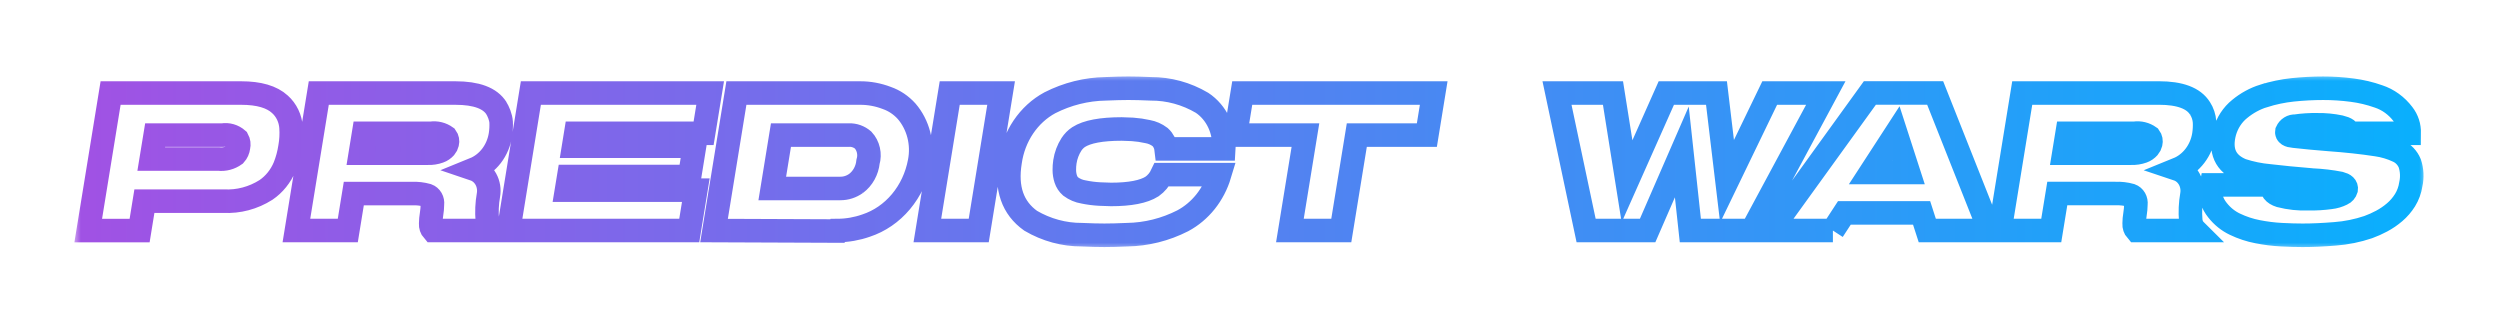 <svg width="170" height="22" viewBox="0 0 170 22" fill="none" xmlns="http://www.w3.org/2000/svg">
<g filter="url(#filter0_d_1963_1591)">
<mask id="path-1-outside-1_1963_1591" maskUnits="userSpaceOnUse" x="5" y="5" width="160" height="12" fill="black">
<rect fill="white" x="5" y="5" width="160" height="12"/>
<path fill-rule="evenodd" clip-rule="evenodd" d="M19.792 8.671C19.771 8.366 19.693 8.069 19.563 7.798C19.433 7.527 19.253 7.287 19.036 7.093C18.482 6.583 17.604 6.327 16.404 6.327H7.521L6 15.677H9.494L9.819 13.678H15.208C16.216 13.731 17.218 13.466 18.089 12.913C18.646 12.533 19.088 11.985 19.359 11.335C19.529 10.908 19.65 10.46 19.72 10C19.798 9.563 19.822 9.116 19.792 8.672V8.671ZM10.55 9.186H15.132C15.312 9.155 15.496 9.166 15.671 9.217C15.847 9.268 16.011 9.358 16.153 9.482C16.195 9.558 16.222 9.644 16.234 9.732C16.245 9.821 16.24 9.911 16.219 9.997C16.195 10.194 16.113 10.377 15.984 10.519C15.655 10.755 15.26 10.86 14.867 10.814H10.284L10.55 9.186ZM33.765 7.37C33.333 6.674 32.401 6.327 30.972 6.327H21.677L20.155 15.676H23.65L24.059 13.162H28.017C28.368 13.147 28.72 13.188 29.06 13.283C29.174 13.324 29.27 13.407 29.334 13.517C29.397 13.627 29.422 13.758 29.405 13.886C29.402 14.115 29.382 14.342 29.345 14.567C29.309 14.781 29.289 14.997 29.286 15.215C29.281 15.299 29.292 15.383 29.318 15.462C29.345 15.542 29.386 15.614 29.44 15.675H33.453C33.273 15.496 33.16 15.251 33.137 14.987C33.087 14.411 33.114 13.83 33.214 13.262C33.28 12.891 33.217 12.507 33.038 12.183C32.858 11.86 32.575 11.619 32.243 11.507C32.704 11.32 33.112 11.005 33.426 10.594C33.74 10.183 33.948 9.689 34.031 9.163C34.074 8.879 34.09 8.59 34.077 8.302C34.053 7.966 33.897 7.573 33.717 7.297L33.765 7.37ZM30.416 9.742C30.392 9.847 30.343 9.944 30.274 10.023C30.161 10.151 30.02 10.246 29.864 10.3C29.615 10.389 29.353 10.43 29.091 10.419H24.505L24.725 9.064H29.314C29.671 9.011 30.034 9.1 30.336 9.315C30.379 9.374 30.409 9.443 30.423 9.518C30.437 9.592 30.435 9.669 30.416 9.742ZM38.672 12.004H46.892L47.227 9.945H39.007L39.15 9.064H47.845L48.291 6.327H36.099L34.58 15.676H46.869L47.316 12.932H38.52L38.672 12.004ZM58.892 15.341C59.803 15.041 60.623 14.479 61.263 13.715C61.904 12.952 62.342 12.014 62.531 11.002C62.65 10.395 62.632 9.766 62.479 9.168C62.326 8.571 62.042 8.021 61.652 7.567C61.278 7.152 60.815 6.841 60.305 6.663C59.721 6.438 59.105 6.324 58.486 6.327H50.075L48.554 15.677L56.944 15.711L56.962 15.677C57.617 15.673 58.268 15.56 58.892 15.341ZM58.214 12.471C57.897 12.698 57.526 12.818 57.146 12.816H52.514L53.105 9.185H57.734C58.081 9.172 58.42 9.292 58.692 9.524C58.868 9.714 58.992 9.952 59.051 10.213C59.11 10.474 59.102 10.747 59.027 11.003C58.996 11.297 58.907 11.58 58.766 11.834C58.626 12.087 58.437 12.305 58.213 12.473L58.214 12.471ZM63.06 15.676H66.554L68.075 6.327H64.581L63.06 15.676ZM78.044 8.949C78.347 9.003 78.636 9.129 78.888 9.32C79.112 9.523 79.257 9.811 79.294 10.126H83.22C83.261 9.506 83.145 8.885 82.883 8.332C82.622 7.779 82.225 7.314 81.736 6.989C80.667 6.36 79.469 6.034 78.252 6.04C77.652 6.013 77.144 6 76.727 6C76.311 6 75.796 6.014 75.183 6.04C73.871 6.061 72.578 6.385 71.39 6.989C70.677 7.374 70.059 7.94 69.588 8.638C69.118 9.336 68.809 10.146 68.688 11C68.394 12.802 68.86 14.139 70.085 15.011C71.155 15.638 72.353 15.964 73.569 15.959C74.173 15.986 74.683 15.999 75.1 15.999C75.517 15.999 76.03 15.986 76.639 15.959C77.951 15.939 79.243 15.616 80.431 15.011C81.02 14.695 81.546 14.255 81.976 13.717C82.406 13.178 82.732 12.551 82.936 11.873H79.01C78.856 12.201 78.625 12.479 78.341 12.68C77.774 13.041 76.844 13.222 75.552 13.222C75.401 13.222 75.144 13.213 74.782 13.195C74.411 13.176 74.041 13.128 73.676 13.052C73.363 13.002 73.064 12.874 72.802 12.68C72.651 12.548 72.537 12.373 72.472 12.175C72.408 11.979 72.375 11.773 72.374 11.565C72.372 11.376 72.385 11.187 72.413 11C72.478 10.576 72.629 10.174 72.855 9.821C72.986 9.619 73.154 9.448 73.348 9.32C73.921 8.954 74.896 8.771 76.276 8.771C76.427 8.771 76.672 8.78 77.009 8.798C77.357 8.822 77.703 8.873 78.044 8.949ZM88.77 9.186L87.713 15.676H91.207L92.263 9.186H97.027L97.492 6.326H84.472L84.006 9.186H88.77ZM114.943 15.676H119.126L124.153 6.327H120.34L117.438 12.329L116.721 6.327H113.309L110.638 12.329L109.683 6.327H105.876L107.856 15.676H112.038L114.364 10.331L114.943 15.676ZM124.636 15.676L125.418 14.477H130.669L131.056 15.676H135.3L131.59 6.32H127.153L120.393 15.676H124.637H124.636ZM127.196 11.732L128.925 9.07L129.786 11.732H127.198H127.196ZM149.6 7.369C149.168 6.673 148.237 6.325 146.807 6.325H137.512L135.991 15.675H139.485L139.895 13.16H143.852C144.204 13.146 144.555 13.187 144.895 13.282C145.009 13.323 145.106 13.405 145.169 13.515C145.232 13.626 145.258 13.756 145.241 13.885C145.238 14.113 145.217 14.341 145.18 14.566C145.144 14.779 145.124 14.996 145.122 15.213C145.116 15.297 145.127 15.382 145.154 15.461C145.18 15.54 145.221 15.613 145.275 15.674H149.288C149.107 15.495 148.994 15.25 148.97 14.986C148.921 14.41 148.947 13.829 149.047 13.26C149.113 12.89 149.05 12.506 148.871 12.182C148.692 11.858 148.409 11.617 148.077 11.506C148.538 11.319 148.945 11.004 149.259 10.592C149.573 10.181 149.782 9.688 149.864 9.162C149.907 8.877 149.923 8.589 149.91 8.301C149.886 7.964 149.779 7.64 149.599 7.364L149.6 7.369ZM146.252 9.74C146.227 9.845 146.178 9.942 146.109 10.021C145.996 10.149 145.855 10.244 145.7 10.299C145.45 10.388 145.189 10.428 144.926 10.418H140.34L140.561 9.063H145.149C145.507 9.01 145.87 9.099 146.171 9.313C146.215 9.372 146.245 9.442 146.259 9.516C146.273 9.59 146.27 9.667 146.252 9.74ZM153.923 6.522C153.336 6.707 152.785 7.007 152.298 7.409C151.812 7.8 151.454 8.348 151.274 8.974C150.933 10.248 151.321 11.115 152.439 11.576C153.05 11.774 153.678 11.902 154.314 11.959C155.14 12.057 156.1 12.151 157.194 12.24C157.219 12.24 157.243 12.242 157.268 12.247C157.89 12.275 158.51 12.349 159.123 12.467C159.433 12.546 159.572 12.68 159.542 12.87C159.52 12.942 159.484 13.007 159.436 13.062C159.388 13.117 159.33 13.16 159.265 13.188C159.012 13.315 158.741 13.395 158.463 13.425C157.972 13.492 157.476 13.522 156.98 13.514C156.33 13.538 155.679 13.469 155.045 13.307C154.613 13.169 154.426 12.924 154.483 12.572H150.364C150.294 12.9 150.303 13.241 150.39 13.565C150.479 13.83 150.613 14.074 150.785 14.286C151.108 14.7 151.514 15.028 151.973 15.245C152.467 15.482 152.987 15.654 153.52 15.756C154.059 15.863 154.604 15.931 155.152 15.959C155.689 15.986 156.164 16 156.577 16C157.232 16 157.965 15.967 158.778 15.901C159.545 15.845 160.303 15.691 161.037 15.444C161.351 15.33 161.657 15.193 161.954 15.034C162.266 14.868 162.56 14.667 162.833 14.434C163.107 14.201 163.346 13.924 163.542 13.611C163.743 13.286 163.878 12.917 163.936 12.531C164.041 12.056 164.016 11.559 163.863 11.101C163.703 10.729 163.423 10.435 163.075 10.274C162.605 10.052 162.108 9.904 161.6 9.834C160.629 9.685 159.544 9.567 158.344 9.481C157.533 9.418 156.747 9.344 155.986 9.258C155.636 9.231 155.476 9.127 155.506 8.946C155.559 8.829 155.643 8.731 155.748 8.666C155.853 8.601 155.973 8.571 156.093 8.58C156.582 8.508 157.075 8.477 157.568 8.485C158.091 8.477 158.613 8.526 159.126 8.633C159.548 8.732 159.743 8.875 159.713 9.064H163.832C163.84 8.588 163.687 8.125 163.403 7.763C162.97 7.192 162.391 6.772 161.739 6.557C161.157 6.351 160.557 6.208 159.949 6.13C159.294 6.043 158.634 6 157.973 6.001C157.289 6.001 156.6 6.037 155.905 6.109C155.235 6.181 154.572 6.319 153.925 6.523L153.923 6.522Z"/>
</mask>
<path fill-rule="evenodd" clip-rule="evenodd" d="M19.792 8.671C19.771 8.366 19.693 8.069 19.563 7.798C19.433 7.527 19.253 7.287 19.036 7.093C18.482 6.583 17.604 6.327 16.404 6.327H7.521L6 15.677H9.494L9.819 13.678H15.208C16.216 13.731 17.218 13.466 18.089 12.913C18.646 12.533 19.088 11.985 19.359 11.335C19.529 10.908 19.65 10.46 19.72 10C19.798 9.563 19.822 9.116 19.792 8.672V8.671ZM10.55 9.186H15.132C15.312 9.155 15.496 9.166 15.671 9.217C15.847 9.268 16.011 9.358 16.153 9.482C16.195 9.558 16.222 9.644 16.234 9.732C16.245 9.821 16.24 9.911 16.219 9.997C16.195 10.194 16.113 10.377 15.984 10.519C15.655 10.755 15.26 10.86 14.867 10.814H10.284L10.55 9.186ZM33.765 7.37C33.333 6.674 32.401 6.327 30.972 6.327H21.677L20.155 15.676H23.65L24.059 13.162H28.017C28.368 13.147 28.72 13.188 29.06 13.283C29.174 13.324 29.27 13.407 29.334 13.517C29.397 13.627 29.422 13.758 29.405 13.886C29.402 14.115 29.382 14.342 29.345 14.567C29.309 14.781 29.289 14.997 29.286 15.215C29.281 15.299 29.292 15.383 29.318 15.462C29.345 15.542 29.386 15.614 29.44 15.675H33.453C33.273 15.496 33.16 15.251 33.137 14.987C33.087 14.411 33.114 13.83 33.214 13.262C33.28 12.891 33.217 12.507 33.038 12.183C32.858 11.86 32.575 11.619 32.243 11.507C32.704 11.32 33.112 11.005 33.426 10.594C33.74 10.183 33.948 9.689 34.031 9.163C34.074 8.879 34.09 8.59 34.077 8.302C34.053 7.966 33.897 7.573 33.717 7.297L33.765 7.37ZM30.416 9.742C30.392 9.847 30.343 9.944 30.274 10.023C30.161 10.151 30.02 10.246 29.864 10.3C29.615 10.389 29.353 10.43 29.091 10.419H24.505L24.725 9.064H29.314C29.671 9.011 30.034 9.1 30.336 9.315C30.379 9.374 30.409 9.443 30.423 9.518C30.437 9.592 30.435 9.669 30.416 9.742ZM38.672 12.004H46.892L47.227 9.945H39.007L39.15 9.064H47.845L48.291 6.327H36.099L34.58 15.676H46.869L47.316 12.932H38.52L38.672 12.004ZM58.892 15.341C59.803 15.041 60.623 14.479 61.263 13.715C61.904 12.952 62.342 12.014 62.531 11.002C62.65 10.395 62.632 9.766 62.479 9.168C62.326 8.571 62.042 8.021 61.652 7.567C61.278 7.152 60.815 6.841 60.305 6.663C59.721 6.438 59.105 6.324 58.486 6.327H50.075L48.554 15.677L56.944 15.711L56.962 15.677C57.617 15.673 58.268 15.56 58.892 15.341ZM58.214 12.471C57.897 12.698 57.526 12.818 57.146 12.816H52.514L53.105 9.185H57.734C58.081 9.172 58.42 9.292 58.692 9.524C58.868 9.714 58.992 9.952 59.051 10.213C59.11 10.474 59.102 10.747 59.027 11.003C58.996 11.297 58.907 11.58 58.766 11.834C58.626 12.087 58.437 12.305 58.213 12.473L58.214 12.471ZM63.06 15.676H66.554L68.075 6.327H64.581L63.06 15.676ZM78.044 8.949C78.347 9.003 78.636 9.129 78.888 9.32C79.112 9.523 79.257 9.811 79.294 10.126H83.22C83.261 9.506 83.145 8.885 82.883 8.332C82.622 7.779 82.225 7.314 81.736 6.989C80.667 6.36 79.469 6.034 78.252 6.04C77.652 6.013 77.144 6 76.727 6C76.311 6 75.796 6.014 75.183 6.04C73.871 6.061 72.578 6.385 71.39 6.989C70.677 7.374 70.059 7.94 69.588 8.638C69.118 9.336 68.809 10.146 68.688 11C68.394 12.802 68.86 14.139 70.085 15.011C71.155 15.638 72.353 15.964 73.569 15.959C74.173 15.986 74.683 15.999 75.1 15.999C75.517 15.999 76.03 15.986 76.639 15.959C77.951 15.939 79.243 15.616 80.431 15.011C81.02 14.695 81.546 14.255 81.976 13.717C82.406 13.178 82.732 12.551 82.936 11.873H79.01C78.856 12.201 78.625 12.479 78.341 12.68C77.774 13.041 76.844 13.222 75.552 13.222C75.401 13.222 75.144 13.213 74.782 13.195C74.411 13.176 74.041 13.128 73.676 13.052C73.363 13.002 73.064 12.874 72.802 12.68C72.651 12.548 72.537 12.373 72.472 12.175C72.408 11.979 72.375 11.773 72.374 11.565C72.372 11.376 72.385 11.187 72.413 11C72.478 10.576 72.629 10.174 72.855 9.821C72.986 9.619 73.154 9.448 73.348 9.32C73.921 8.954 74.896 8.771 76.276 8.771C76.427 8.771 76.672 8.78 77.009 8.798C77.357 8.822 77.703 8.873 78.044 8.949ZM88.77 9.186L87.713 15.676H91.207L92.263 9.186H97.027L97.492 6.326H84.472L84.006 9.186H88.77ZM114.943 15.676H119.126L124.153 6.327H120.34L117.438 12.329L116.721 6.327H113.309L110.638 12.329L109.683 6.327H105.876L107.856 15.676H112.038L114.364 10.331L114.943 15.676ZM124.636 15.676L125.418 14.477H130.669L131.056 15.676H135.3L131.59 6.32H127.153L120.393 15.676H124.637H124.636ZM127.196 11.732L128.925 9.07L129.786 11.732H127.198H127.196ZM149.6 7.369C149.168 6.673 148.237 6.325 146.807 6.325H137.512L135.991 15.675H139.485L139.895 13.16H143.852C144.204 13.146 144.555 13.187 144.895 13.282C145.009 13.323 145.106 13.405 145.169 13.515C145.232 13.626 145.258 13.756 145.241 13.885C145.238 14.113 145.217 14.341 145.18 14.566C145.144 14.779 145.124 14.996 145.122 15.213C145.116 15.297 145.127 15.382 145.154 15.461C145.18 15.54 145.221 15.613 145.275 15.674H149.288C149.107 15.495 148.994 15.25 148.97 14.986C148.921 14.41 148.947 13.829 149.047 13.26C149.113 12.89 149.05 12.506 148.871 12.182C148.692 11.858 148.409 11.617 148.077 11.506C148.538 11.319 148.945 11.004 149.259 10.592C149.573 10.181 149.782 9.688 149.864 9.162C149.907 8.877 149.923 8.589 149.91 8.301C149.886 7.964 149.779 7.64 149.599 7.364L149.6 7.369ZM146.252 9.74C146.227 9.845 146.178 9.942 146.109 10.021C145.996 10.149 145.855 10.244 145.7 10.299C145.45 10.388 145.189 10.428 144.926 10.418H140.34L140.561 9.063H145.149C145.507 9.01 145.87 9.099 146.171 9.313C146.215 9.372 146.245 9.442 146.259 9.516C146.273 9.59 146.27 9.667 146.252 9.74ZM153.923 6.522C153.336 6.707 152.785 7.007 152.298 7.409C151.812 7.8 151.454 8.348 151.274 8.974C150.933 10.248 151.321 11.115 152.439 11.576C153.05 11.774 153.678 11.902 154.314 11.959C155.14 12.057 156.1 12.151 157.194 12.24C157.219 12.24 157.243 12.242 157.268 12.247C157.89 12.275 158.51 12.349 159.123 12.467C159.433 12.546 159.572 12.68 159.542 12.87C159.52 12.942 159.484 13.007 159.436 13.062C159.388 13.117 159.33 13.16 159.265 13.188C159.012 13.315 158.741 13.395 158.463 13.425C157.972 13.492 157.476 13.522 156.98 13.514C156.33 13.538 155.679 13.469 155.045 13.307C154.613 13.169 154.426 12.924 154.483 12.572H150.364C150.294 12.9 150.303 13.241 150.39 13.565C150.479 13.83 150.613 14.074 150.785 14.286C151.108 14.7 151.514 15.028 151.973 15.245C152.467 15.482 152.987 15.654 153.52 15.756C154.059 15.863 154.604 15.931 155.152 15.959C155.689 15.986 156.164 16 156.577 16C157.232 16 157.965 15.967 158.778 15.901C159.545 15.845 160.303 15.691 161.037 15.444C161.351 15.33 161.657 15.193 161.954 15.034C162.266 14.868 162.56 14.667 162.833 14.434C163.107 14.201 163.346 13.924 163.542 13.611C163.743 13.286 163.878 12.917 163.936 12.531C164.041 12.056 164.016 11.559 163.863 11.101C163.703 10.729 163.423 10.435 163.075 10.274C162.605 10.052 162.108 9.904 161.6 9.834C160.629 9.685 159.544 9.567 158.344 9.481C157.533 9.418 156.747 9.344 155.986 9.258C155.636 9.231 155.476 9.127 155.506 8.946C155.559 8.829 155.643 8.731 155.748 8.666C155.853 8.601 155.973 8.571 156.093 8.58C156.582 8.508 157.075 8.477 157.568 8.485C158.091 8.477 158.613 8.526 159.126 8.633C159.548 8.732 159.743 8.875 159.713 9.064H163.832C163.84 8.588 163.687 8.125 163.403 7.763C162.97 7.192 162.391 6.772 161.739 6.557C161.157 6.351 160.557 6.208 159.949 6.13C159.294 6.043 158.634 6 157.973 6.001C157.289 6.001 156.6 6.037 155.905 6.109C155.235 6.181 154.572 6.319 153.925 6.523L153.923 6.522Z" stroke="url(#paint0_linear_1963_1591)" stroke-width="1.6" mask="url(#path-1-outside-1_1963_1591)"/>
</g>
<defs>
<filter id="filter0_d_1963_1591" x="0.47" y="0.61" width="168.92" height="20.779" filterUnits="userSpaceOnUse" color-interpolation-filters="sRGB">
<feFlood flood-opacity="0" result="BackgroundImageFix"/>
<feColorMatrix in="SourceAlpha" type="matrix" values="0 0 0 0 0 0 0 0 0 0 0 0 0 0 0 0 0 0 127 0" result="hardAlpha"/>
<feOffset/>
<feGaussianBlur stdDeviation="2.295"/>
<feColorMatrix type="matrix" values="0 0 0 0 0.627 0 0 0 0 0.322 0 0 0 0 0.894 0 0 0 0.7 0"/>
<feBlend mode="normal" in2="BackgroundImageFix" result="effect1_dropShadow_1963_1591"/>
<feBlend mode="normal" in="SourceGraphic" in2="effect1_dropShadow_1963_1591" result="shape"/>
</filter>
<linearGradient id="paint0_linear_1963_1591" x1="6" y1="11.419" x2="164" y2="11.419" gradientUnits="userSpaceOnUse">
<stop stop-color="#A052E4"/>
<stop offset="1" stop-color="#0AAFFD"/>
</linearGradient>
</defs>
</svg>

